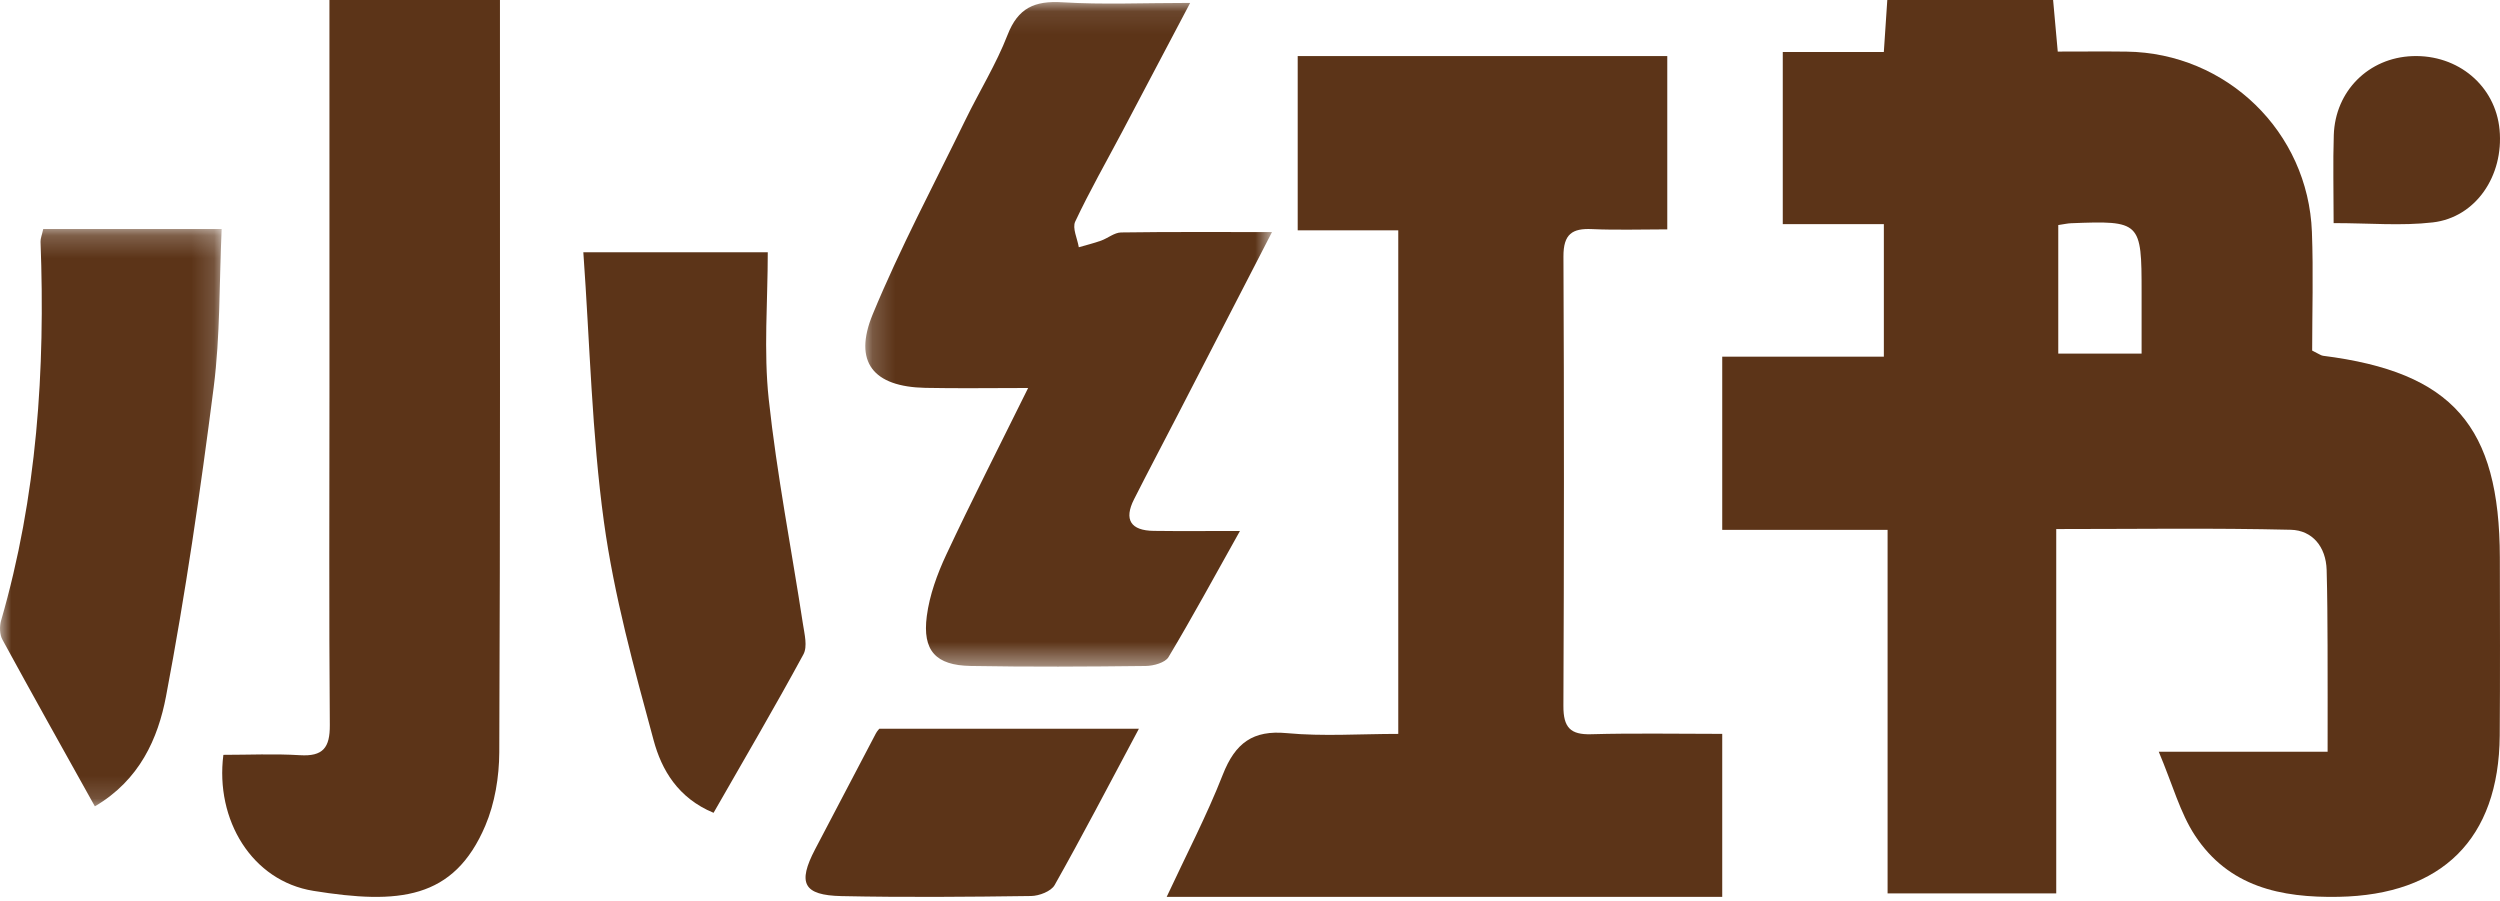 <?xml version="1.0" encoding="UTF-8"?>
<svg width="111px" height="40px" viewBox="0 0 111 40" version="1.1" xmlns="http://www.w3.org/2000/svg" xmlns:xlink="http://www.w3.org/1999/xlink">
    <!-- Generator: Sketch 52.5 (67469) - http://www.bohemiancoding.com/sketch -->
    <title>Group 19</title>
    <desc>Created with Sketch.</desc>
    <defs>
        <polygon id="path-1" points="0.186 0.09 18.244 0.09 18.244 29.599 0.186 29.599"></polygon>
        <polygon id="path-3" points="0 0.211 9.842 0.211 9.842 25.846 0 25.846"></polygon>
    </defs>
    <g id="Page-1" stroke="none" stroke-width="1" fill="none" fill-rule="evenodd">
        <g id="osakakuma-website-copy" transform="translate(-1075, -877)">
            <g id="Group-19" transform="translate(1075, 877)">
                <path d="M91.387,9.992 L91.387,15.699 L95.087,15.699 C95.087,14.713 95.087,13.846 95.087,12.978 C95.089,9.837 95.043,9.791 91.945,9.912 C91.801,9.918 91.658,9.952 91.387,9.992 M95.849,33.378 L103.346,33.378 C103.346,31.739 103.35,30.206 103.344,28.672 C103.339,27.551 103.335,26.429 103.303,25.307 C103.274,24.274 102.666,23.546 101.713,23.522 C98.283,23.439 94.85,23.49 91.297,23.49 L91.297,39.666 L83.809,39.666 L83.809,23.526 L76.467,23.526 L76.467,15.837 L83.643,15.837 L83.643,9.952 L79.155,9.952 L79.155,2.309 L83.642,2.309 C83.699,1.451 83.744,0.786 83.796,0 L91.158,0 C91.219,0.681 91.282,1.384 91.364,2.29 C92.407,2.29 93.412,2.279 94.417,2.292 C98.859,2.349 102.483,5.851 102.649,10.301 C102.716,12.091 102.66,13.885 102.66,15.566 C102.967,15.716 103.05,15.784 103.14,15.796 C108.89,16.525 110.981,18.905 110.993,24.756 C110.998,27.391 111.008,30.026 110.988,32.66 C110.952,37.263 108.406,39.734 103.837,39.819 C101.258,39.868 98.955,39.369 97.461,37.102 C96.796,36.093 96.473,34.857 95.849,33.378" id="Fill-1" fill="#5C3418"></path>
                <path d="M76.467,32.584 L76.467,39.822 L51.8,39.822 C52.669,37.954 53.578,36.218 54.291,34.398 C54.846,32.98 55.638,32.41 57.13,32.551 C58.742,32.703 60.377,32.585 62.083,32.585 L62.083,10.227 L57.618,10.227 L57.618,2.489 L74.027,2.489 L74.027,10.184 C72.902,10.184 71.788,10.222 70.679,10.172 C69.814,10.133 69.412,10.385 69.417,11.392 C69.448,18.042 69.445,24.693 69.415,31.343 C69.41,32.311 69.737,32.625 70.642,32.6 C72.551,32.547 74.462,32.584 76.467,32.584" id="Fill-3" fill="#5C3418"></path>
                <path d="M9.918,33.515 C11.032,33.515 12.18,33.461 13.32,33.531 C14.338,33.592 14.652,33.204 14.644,32.19 C14.604,27.176 14.628,22.161 14.628,17.146 C14.628,11.985 14.627,6.825 14.627,1.664 C14.627,1.141 14.627,0.618 14.627,0 L22.198,0 L22.198,1.416 C22.197,12.078 22.214,22.74 22.168,33.402 C22.163,34.494 21.971,35.665 21.547,36.662 C20.149,39.948 17.694,40.162 13.914,39.554 C11.187,39.115 9.549,36.405 9.918,33.515" id="Fill-5" fill="#5C3418"></path>
                <g id="Group-9" transform="translate(38.233, 0)">
                    <mask id="mask-2" fill="white">
                        <use xlink:href="#path-1"></use>
                    </mask>
                    <g id="Clip-8"></g>
                    <path d="M14.61,0.129 C13.513,2.208 12.554,4.032 11.59,5.854 C10.889,7.178 10.145,8.483 9.507,9.837 C9.369,10.129 9.603,10.593 9.666,10.978 C9.995,10.882 10.329,10.801 10.651,10.686 C10.955,10.577 11.245,10.326 11.543,10.321 C13.687,10.29 15.831,10.304 18.244,10.304 C16.781,13.141 15.418,15.786 14.053,18.429 C13.409,19.676 12.753,20.916 12.119,22.167 C11.657,23.077 11.975,23.558 12.992,23.571 C14.159,23.587 15.326,23.575 16.821,23.575 C15.681,25.61 14.702,27.415 13.648,29.176 C13.5,29.423 12.985,29.566 12.638,29.57 C10.046,29.601 7.454,29.616 4.864,29.569 C3.315,29.541 2.716,28.893 2.917,27.353 C3.039,26.42 3.38,25.485 3.783,24.624 C4.904,22.23 6.108,19.874 7.416,17.227 C5.727,17.227 4.287,17.251 2.848,17.221 C0.541,17.173 -0.362,16.077 0.518,13.949 C1.733,11.01 3.238,8.187 4.633,5.321 C5.247,4.06 5.996,2.854 6.501,1.554 C6.967,0.352 7.7,0.025 8.941,0.101 C10.727,0.211 12.525,0.129 14.61,0.129" id="Fill-7" fill="#5C3418" mask="url(#mask-2)"></path>
                </g>
                <g id="Group-12" transform="translate(0, 9.956)">
                    <mask id="mask-4" fill="white">
                        <use xlink:href="#path-3"></use>
                    </mask>
                    <g id="Clip-11"></g>
                    <path d="M1.92,0.211 L9.842,0.211 C9.732,2.605 9.782,4.946 9.487,7.245 C8.9,11.831 8.234,16.415 7.372,20.958 C7.017,22.83 6.202,24.677 4.212,25.846 C2.803,23.317 1.44,20.889 0.108,18.445 C-0.018,18.216 -0.028,17.859 0.047,17.601 C1.646,12.092 2.013,6.463 1.8,0.773 C1.795,0.637 1.857,0.497 1.92,0.211" id="Fill-10" fill="#5C3418" mask="url(#mask-4)"></path>
                </g>
                <path d="M25.9,11.2 L34.089,11.2 C34.089,13.398 33.901,15.582 34.132,17.725 C34.492,21.069 35.143,24.383 35.652,27.713 C35.72,28.158 35.862,28.705 35.67,29.057 C34.393,31.411 33.035,33.725 31.682,36.089 C30.098,35.431 29.375,34.176 29.023,32.876 C28.154,29.671 27.264,26.442 26.814,23.168 C26.279,19.273 26.194,15.321 25.9,11.2" id="Fill-13" fill="#5C3418"></path>
                <path d="M50.567,32.356 C49.194,34.927 48.046,37.133 46.825,39.298 C46.67,39.574 46.14,39.778 45.78,39.783 C42.977,39.822 40.171,39.846 37.368,39.787 C35.664,39.751 35.403,39.213 36.193,37.704 C37.089,35.993 37.984,34.281 38.885,32.571 C38.95,32.448 39.053,32.346 39.045,32.356 L50.567,32.356 Z" id="Fill-15" fill="#5C3418"></path>
                <path d="M103.613,9.906 C103.613,8.462 103.58,7.228 103.62,5.995 C103.684,4.035 105.171,2.566 107.106,2.492 C109.14,2.414 110.8,3.814 110.981,5.76 C111.171,7.803 109.927,9.653 108.014,9.875 C106.622,10.036 105.198,9.906 103.613,9.906" id="Fill-17" fill="#5C3418"></path>
            </g>
        </g>
    </g>
</svg>